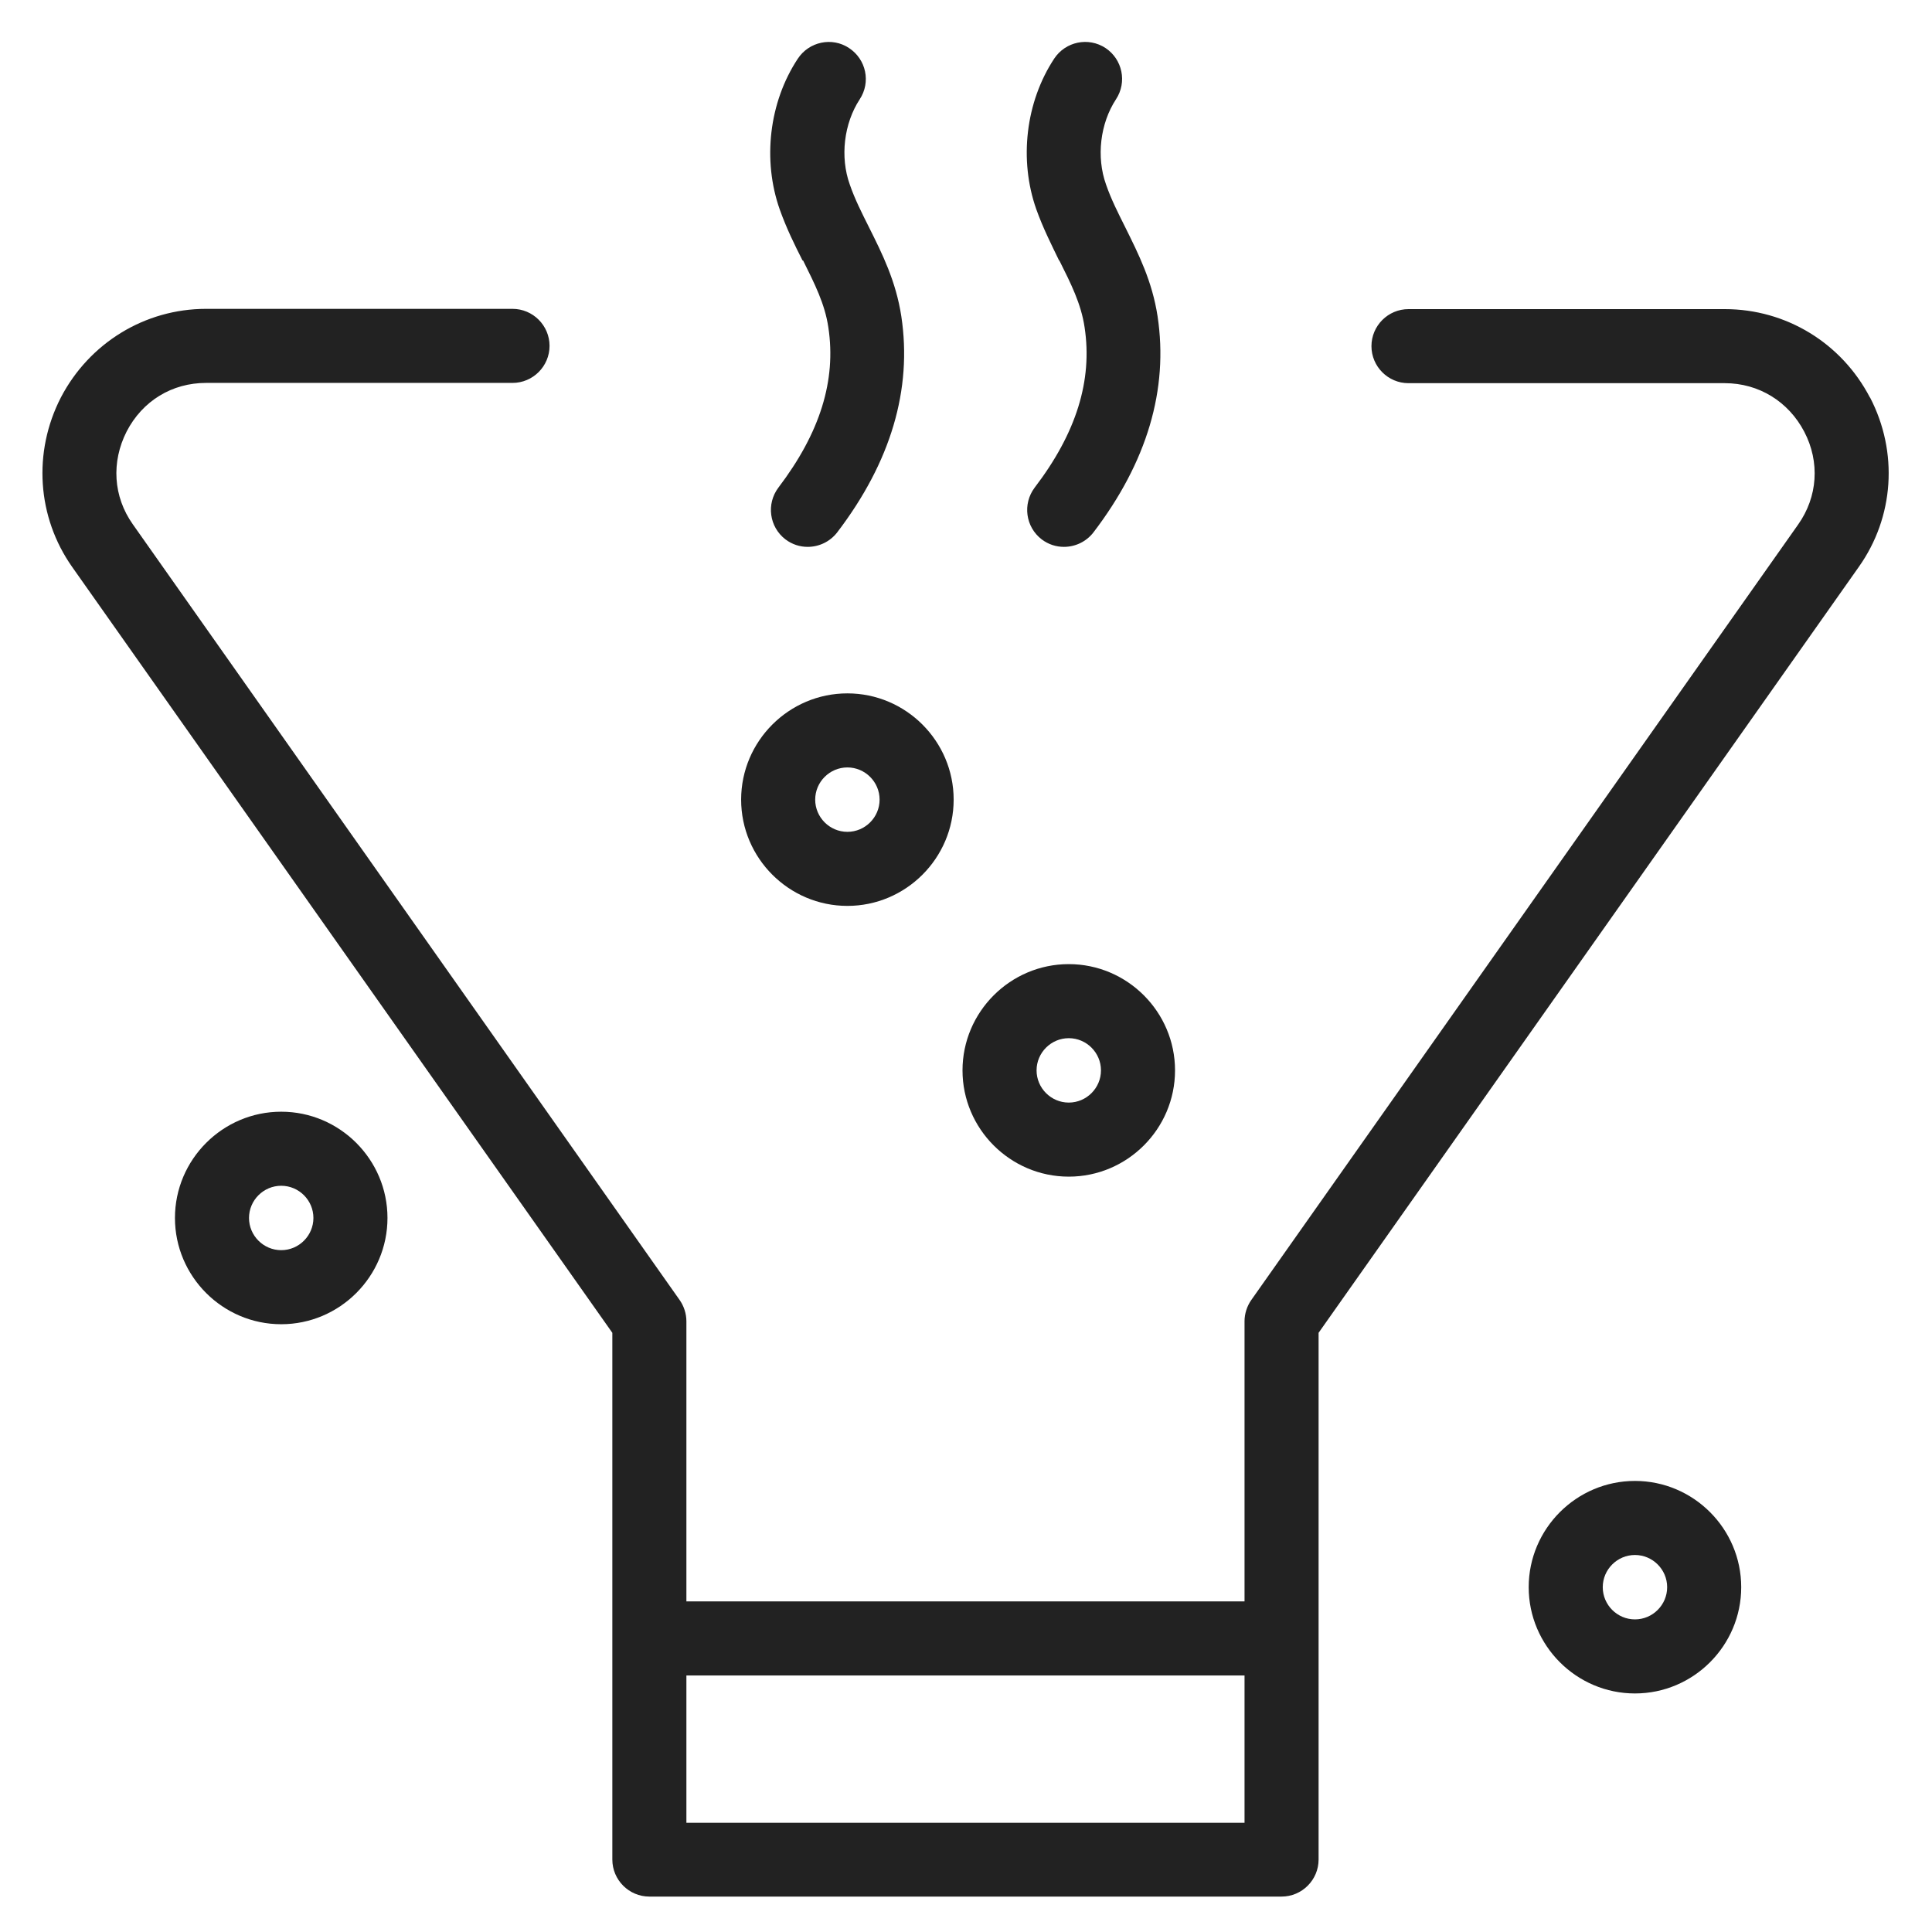 <svg width="72" height="72" viewBox="0 0 72 72" fill="none" xmlns="http://www.w3.org/2000/svg">
<g id="experiment_XL 1">
<g id="Group">
<path id="Vector" d="M69.69 14.82C68.63 12.78 66.56 11.52 64.28 11.52H52.49C51.73 11.52 51.11 12.14 51.11 12.9C51.11 13.66 51.73 14.28 52.49 14.28H64.28C65.54 14.28 66.65 14.96 67.24 16.09C67.83 17.22 67.74 18.52 67.01 19.55L46.63 48.45C46.47 48.68 46.38 48.96 46.38 49.24V59.68H25.58V49.24C25.58 48.96 25.49 48.68 25.33 48.45L4.95 19.54C4.22 18.51 4.14 17.22 4.72 16.08C5.31 14.94 6.41 14.27 7.68 14.27H19.1C19.86 14.27 20.48 13.65 20.48 12.89C20.48 12.13 19.86 11.51 19.1 11.51H7.68C5.4 11.51 3.33 12.78 2.27 14.81C1.22 16.85 1.38 19.27 2.69 21.13L22.82 49.67V69.3C22.82 70.06 23.44 70.68 24.2 70.68H47.76C48.52 70.68 49.14 70.06 49.14 69.3V49.67L69.27 21.13C70.59 19.27 70.75 16.85 69.69 14.81V14.82ZM46.38 67.93H25.58V62.44H46.38V67.93Z" fill="#222222"/>
<path id="Vector_2" d="M29.93 9.71C30.36 10.58 30.74 11.32 30.87 12.2C31.17 14.18 30.56 16.13 29.01 18.17C28.55 18.78 28.67 19.64 29.27 20.1C29.52 20.29 29.81 20.38 30.1 20.38C30.52 20.38 30.93 20.19 31.2 19.84C33.2 17.22 34 14.51 33.59 11.79C33.39 10.48 32.88 9.46 32.39 8.48C32.12 7.94 31.86 7.43 31.67 6.88C31.3 5.85 31.45 4.6 32.04 3.7C32.46 3.06 32.28 2.21 31.64 1.79C31.01 1.37 30.15 1.55 29.73 2.19C28.66 3.81 28.41 5.97 29.06 7.81C29.31 8.51 29.61 9.12 29.91 9.71H29.93Z" fill="#222222"/>
<path id="Vector_3" d="M39.48 9.71C39.91 10.57 40.29 11.32 40.42 12.2C40.72 14.18 40.11 16.14 38.56 18.17C38.1 18.78 38.22 19.64 38.82 20.1C39.07 20.29 39.36 20.38 39.65 20.38C40.07 20.38 40.48 20.19 40.75 19.84C42.75 17.22 43.55 14.51 43.14 11.79C42.94 10.48 42.43 9.47 41.94 8.48C41.67 7.94 41.41 7.43 41.22 6.88C40.85 5.85 41 4.6 41.59 3.7C42.01 3.06 41.83 2.21 41.2 1.79C40.56 1.37 39.71 1.55 39.29 2.18C38.22 3.8 37.97 5.96 38.62 7.8C38.87 8.5 39.18 9.11 39.47 9.71H39.48Z" fill="#222222"/>
<path id="Vector_4" d="M31.58 33.76C33.76 33.76 35.54 31.98 35.54 29.8C35.54 27.62 33.76 25.84 31.58 25.84C29.4 25.84 27.62 27.62 27.62 29.8C27.62 31.98 29.4 33.76 31.58 33.76ZM31.58 28.6C32.24 28.6 32.78 29.14 32.78 29.8C32.78 30.46 32.24 31 31.58 31C30.92 31 30.38 30.46 30.38 29.8C30.38 29.14 30.92 28.6 31.58 28.6V28.6Z" fill="#222222"/>
<path id="Vector_5" d="M39.83 43.85C42.01 43.85 43.79 42.07 43.79 39.89C43.79 37.71 42.01 35.93 39.83 35.93C37.65 35.93 35.87 37.71 35.87 39.89C35.87 42.07 37.65 43.85 39.83 43.85ZM39.83 38.69C40.49 38.69 41.03 39.23 41.03 39.89C41.03 40.55 40.49 41.09 39.83 41.09C39.17 41.09 38.63 40.55 38.63 39.89C38.63 39.23 39.17 38.69 39.83 38.69Z" fill="#222222"/>
<path id="Vector_6" d="M60.93 55.19C58.75 55.19 56.97 56.97 56.97 59.15C56.97 61.33 58.75 63.11 60.93 63.11C63.11 63.11 64.89 61.33 64.89 59.15C64.89 56.97 63.11 55.19 60.93 55.19ZM60.93 60.35C60.27 60.35 59.73 59.81 59.73 59.15C59.73 58.49 60.27 57.95 60.93 57.95C61.59 57.95 62.13 58.49 62.13 59.15C62.13 59.81 61.59 60.35 60.93 60.35Z" fill="#222222"/>
<path id="Vector_7" d="M10.48 41.43C8.3 41.43 6.52 43.21 6.52 45.39C6.52 47.57 8.3 49.35 10.48 49.35C12.66 49.35 14.44 47.57 14.44 45.39C14.44 43.21 12.66 41.43 10.48 41.43ZM10.48 46.59C9.82 46.59 9.28 46.05 9.28 45.39C9.28 44.73 9.82 44.19 10.48 44.19C11.14 44.19 11.68 44.73 11.68 45.39C11.68 46.05 11.14 46.59 10.48 46.59Z" fill="#222222"/>
</g>
</g>
</svg>
